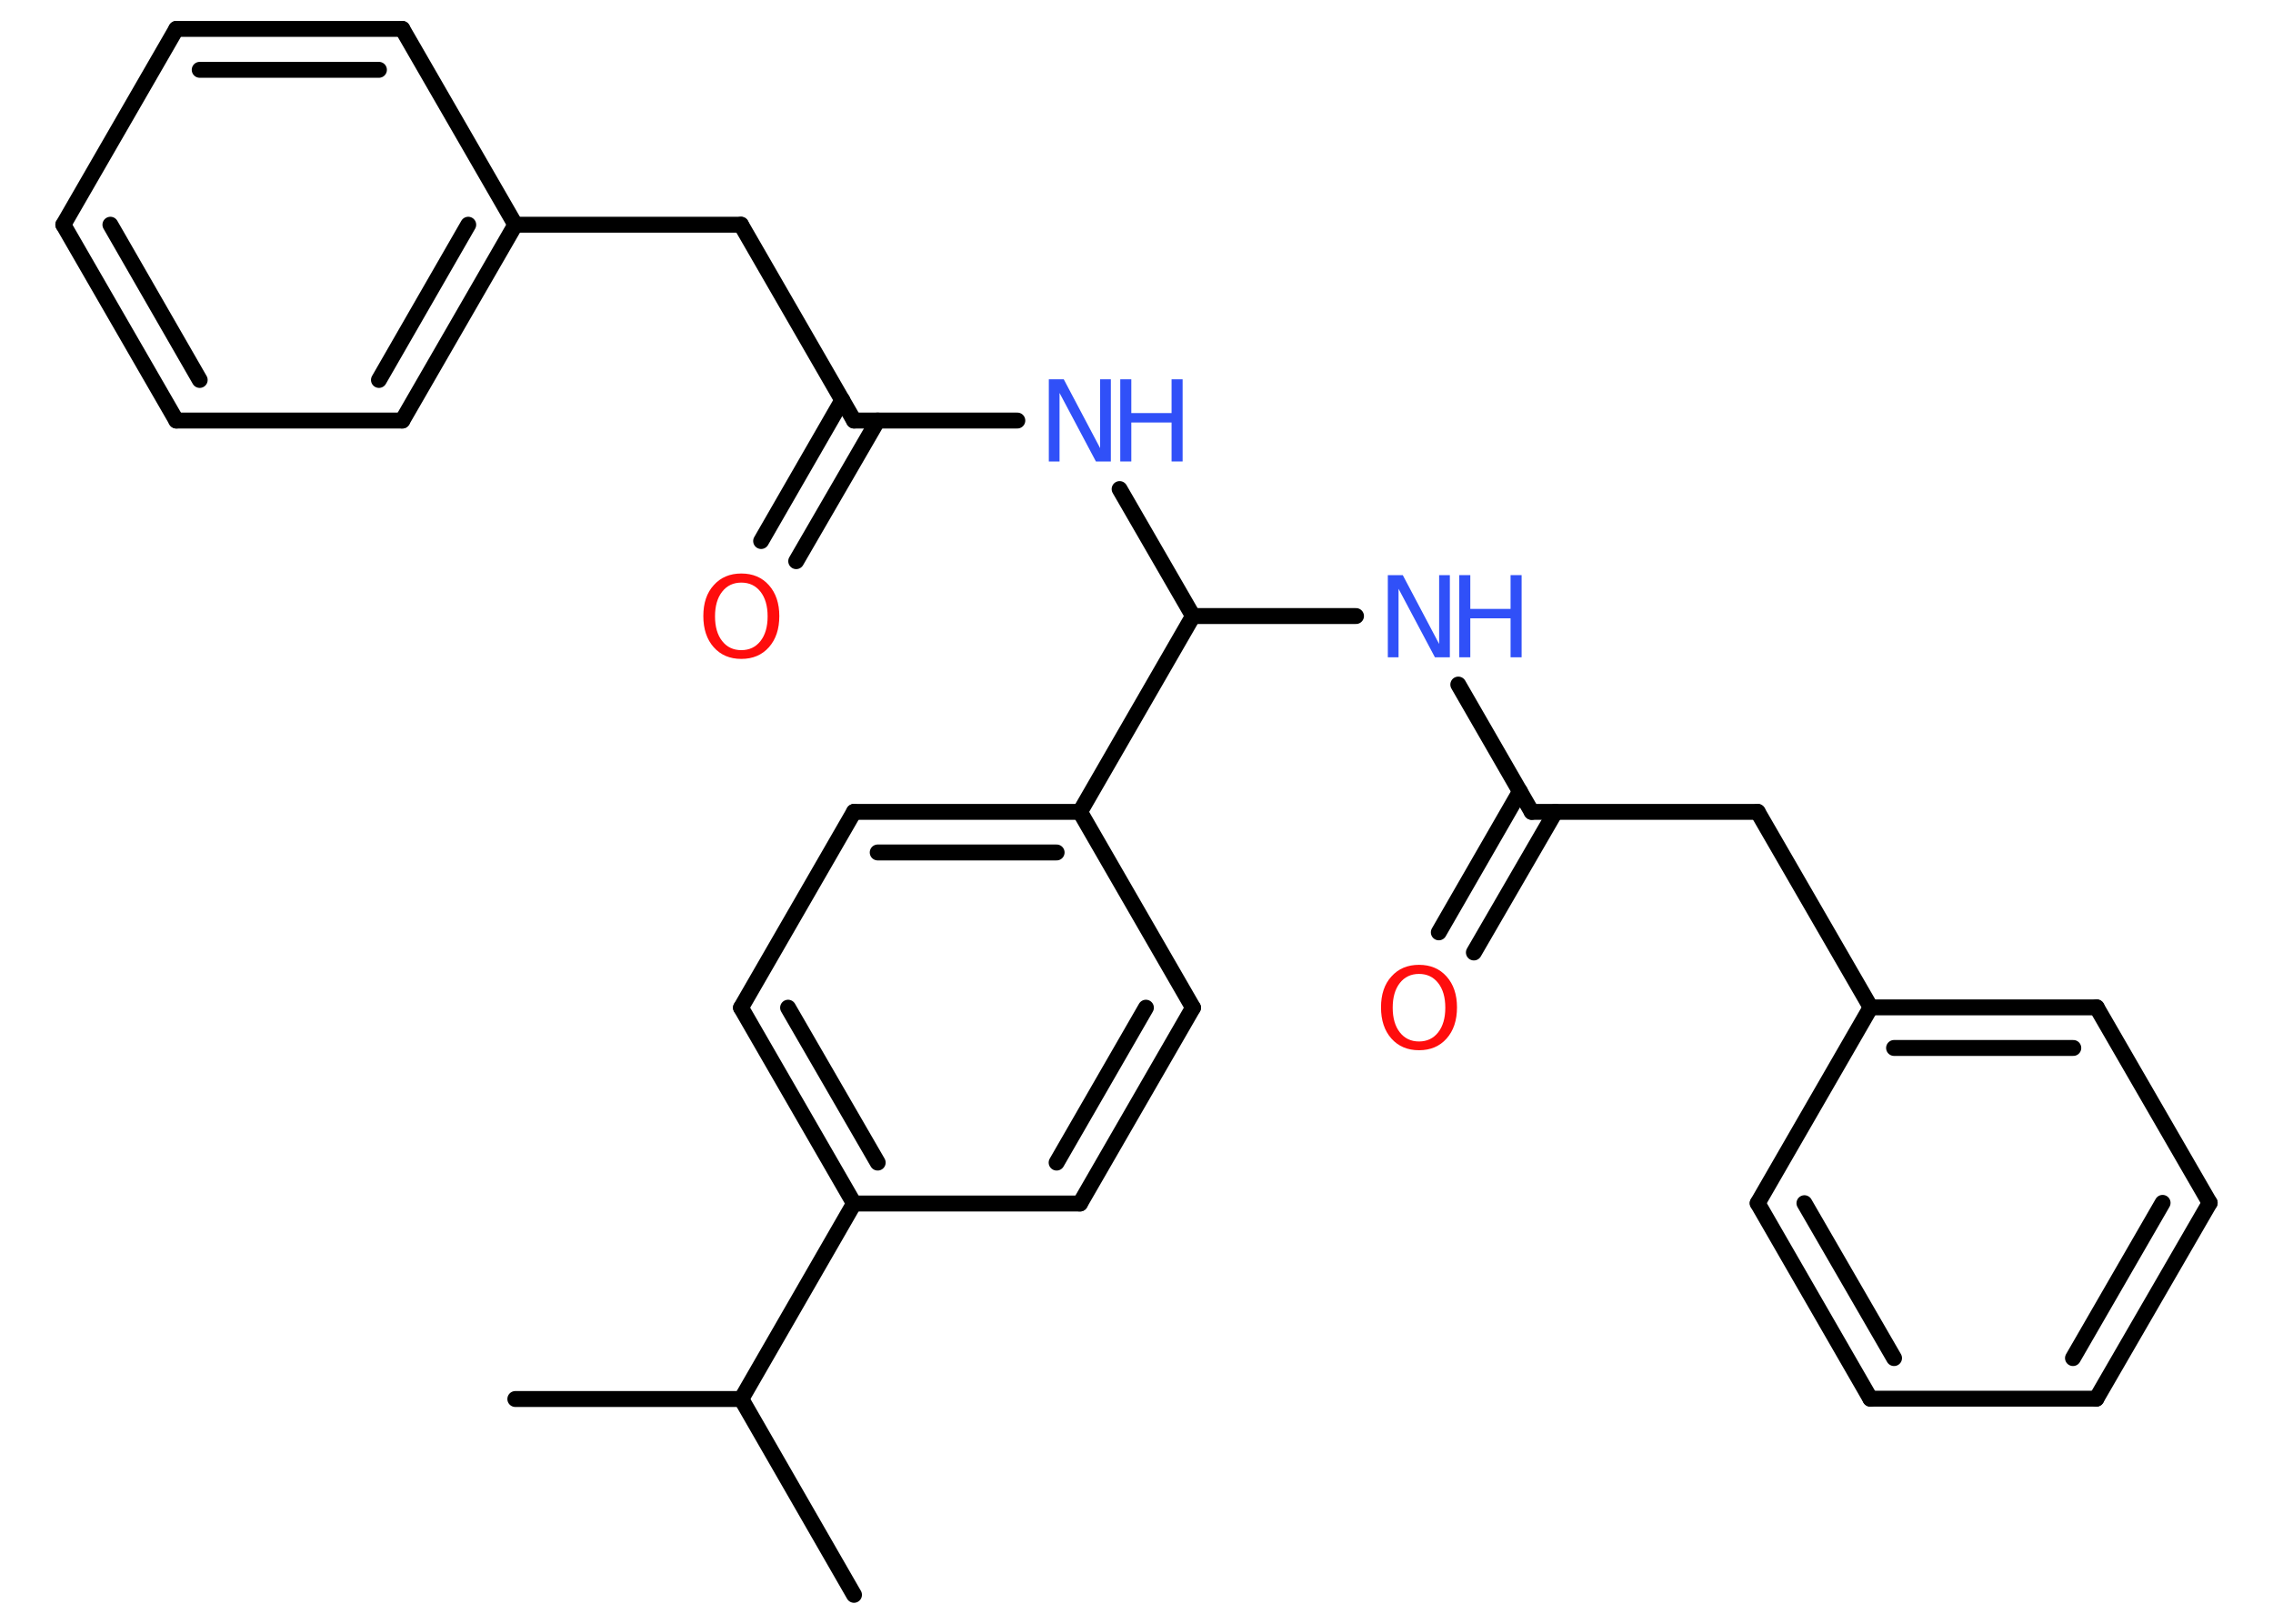 <?xml version='1.0' encoding='UTF-8'?>
<!DOCTYPE svg PUBLIC "-//W3C//DTD SVG 1.1//EN" "http://www.w3.org/Graphics/SVG/1.1/DTD/svg11.dtd">
<svg version='1.2' xmlns='http://www.w3.org/2000/svg' xmlns:xlink='http://www.w3.org/1999/xlink' width='70.0mm' height='50.0mm' viewBox='0 0 70.0 50.0'>
  <desc>Generated by the Chemistry Development Kit (http://github.com/cdk)</desc>
  <g stroke-linecap='round' stroke-linejoin='round' stroke='#000000' stroke-width='.49' fill='#3050F8'>
    <rect x='.0' y='.0' width='70.0' height='50.0' fill='#FFFFFF' stroke='none'/>
    <g id='mol1' class='mol'>
      <line id='mol1bnd1' class='bond' x1='15.87' y1='43.08' x2='22.83' y2='43.08'/>
      <line id='mol1bnd2' class='bond' x1='22.83' y1='43.08' x2='26.3' y2='49.11'/>
      <line id='mol1bnd3' class='bond' x1='22.83' y1='43.08' x2='26.3' y2='37.06'/>
      <g id='mol1bnd4' class='bond'>
        <line x1='22.82' y1='31.03' x2='26.3' y2='37.06'/>
        <line x1='24.27' y1='31.03' x2='27.03' y2='35.8'/>
      </g>
      <line id='mol1bnd5' class='bond' x1='22.82' y1='31.03' x2='26.3' y2='25.0'/>
      <g id='mol1bnd6' class='bond'>
        <line x1='33.26' y1='25.0' x2='26.3' y2='25.0'/>
        <line x1='32.54' y1='26.25' x2='27.03' y2='26.25'/>
      </g>
      <line id='mol1bnd7' class='bond' x1='33.26' y1='25.0' x2='36.74' y2='18.97'/>
      <line id='mol1bnd8' class='bond' x1='36.74' y1='18.97' x2='41.76' y2='18.97'/>
      <line id='mol1bnd9' class='bond' x1='44.91' y1='21.08' x2='47.17' y2='25.0'/>
      <g id='mol1bnd10' class='bond'>
        <line x1='47.9' y1='25.0' x2='45.39' y2='29.33'/>
        <line x1='46.81' y1='24.37' x2='44.31' y2='28.71'/>
      </g>
      <line id='mol1bnd11' class='bond' x1='47.17' y1='25.0' x2='54.13' y2='25.0'/>
      <line id='mol1bnd12' class='bond' x1='54.13' y1='25.0' x2='57.61' y2='31.02'/>
      <g id='mol1bnd13' class='bond'>
        <line x1='64.57' y1='31.02' x2='57.61' y2='31.02'/>
        <line x1='63.85' y1='32.27' x2='58.33' y2='32.27'/>
      </g>
      <line id='mol1bnd14' class='bond' x1='64.57' y1='31.02' x2='68.05' y2='37.04'/>
      <g id='mol1bnd15' class='bond'>
        <line x1='64.56' y1='43.07' x2='68.05' y2='37.04'/>
        <line x1='63.84' y1='41.82' x2='66.6' y2='37.04'/>
      </g>
      <line id='mol1bnd16' class='bond' x1='64.56' y1='43.07' x2='57.6' y2='43.07'/>
      <g id='mol1bnd17' class='bond'>
        <line x1='54.13' y1='37.05' x2='57.6' y2='43.07'/>
        <line x1='55.57' y1='37.05' x2='58.33' y2='41.82'/>
      </g>
      <line id='mol1bnd18' class='bond' x1='57.61' y1='31.02' x2='54.13' y2='37.05'/>
      <line id='mol1bnd19' class='bond' x1='36.74' y1='18.97' x2='34.48' y2='15.06'/>
      <line id='mol1bnd20' class='bond' x1='31.33' y1='12.95' x2='26.3' y2='12.95'/>
      <g id='mol1bnd21' class='bond'>
        <line x1='27.03' y1='12.95' x2='24.52' y2='17.28'/>
        <line x1='25.94' y1='12.32' x2='23.44' y2='16.66'/>
      </g>
      <line id='mol1bnd22' class='bond' x1='26.3' y1='12.95' x2='22.82' y2='6.92'/>
      <line id='mol1bnd23' class='bond' x1='22.82' y1='6.92' x2='15.87' y2='6.92'/>
      <g id='mol1bnd24' class='bond'>
        <line x1='12.39' y1='12.95' x2='15.87' y2='6.92'/>
        <line x1='11.67' y1='11.7' x2='14.42' y2='6.92'/>
      </g>
      <line id='mol1bnd25' class='bond' x1='12.39' y1='12.95' x2='5.43' y2='12.95'/>
      <g id='mol1bnd26' class='bond'>
        <line x1='1.95' y1='6.92' x2='5.43' y2='12.95'/>
        <line x1='3.4' y1='6.92' x2='6.15' y2='11.7'/>
      </g>
      <line id='mol1bnd27' class='bond' x1='1.95' y1='6.92' x2='5.43' y2='.89'/>
      <g id='mol1bnd28' class='bond'>
        <line x1='12.39' y1='.89' x2='5.43' y2='.89'/>
        <line x1='11.67' y1='2.15' x2='6.15' y2='2.15'/>
      </g>
      <line id='mol1bnd29' class='bond' x1='15.87' y1='6.92' x2='12.39' y2='.89'/>
      <line id='mol1bnd30' class='bond' x1='33.26' y1='25.0' x2='36.74' y2='31.03'/>
      <g id='mol1bnd31' class='bond'>
        <line x1='33.26' y1='37.06' x2='36.74' y2='31.03'/>
        <line x1='32.54' y1='35.8' x2='35.29' y2='31.03'/>
      </g>
      <line id='mol1bnd32' class='bond' x1='26.3' y1='37.06' x2='33.26' y2='37.06'/>
      <g id='mol1atm9' class='atom'>
        <path d='M42.74 17.71h.46l1.12 2.12v-2.12h.33v2.53h-.46l-1.12 -2.11v2.11h-.33v-2.53z' stroke='none'/>
        <path d='M44.94 17.71h.34v1.04h1.24v-1.04h.34v2.53h-.34v-1.2h-1.24v1.2h-.34v-2.53z' stroke='none'/>
      </g>
      <path id='mol1atm11' class='atom' d='M43.7 29.99q-.37 .0 -.59 .28q-.22 .28 -.22 .76q.0 .48 .22 .76q.22 .28 .59 .28q.37 .0 .59 -.28q.22 -.28 .22 -.76q.0 -.48 -.22 -.76q-.22 -.28 -.59 -.28zM43.7 29.71q.53 .0 .85 .36q.32 .36 .32 .95q.0 .6 -.32 .96q-.32 .36 -.85 .36q-.53 .0 -.85 -.36q-.32 -.36 -.32 -.96q.0 -.6 .32 -.95q.32 -.36 .85 -.36z' stroke='none' fill='#FF0D0D'/>
      <g id='mol1atm19' class='atom'>
        <path d='M32.3 11.68h.46l1.12 2.12v-2.12h.33v2.53h-.46l-1.12 -2.11v2.11h-.33v-2.53z' stroke='none'/>
        <path d='M34.5 11.68h.34v1.04h1.24v-1.04h.34v2.53h-.34v-1.2h-1.24v1.2h-.34v-2.53z' stroke='none'/>
      </g>
      <path id='mol1atm21' class='atom' d='M22.83 17.94q-.37 .0 -.59 .28q-.22 .28 -.22 .76q.0 .48 .22 .76q.22 .28 .59 .28q.37 .0 .59 -.28q.22 -.28 .22 -.76q.0 -.48 -.22 -.76q-.22 -.28 -.59 -.28zM22.83 17.66q.53 .0 .85 .36q.32 .36 .32 .95q.0 .6 -.32 .96q-.32 .36 -.85 .36q-.53 .0 -.85 -.36q-.32 -.36 -.32 -.96q.0 -.6 .32 -.95q.32 -.36 .85 -.36z' stroke='none' fill='#FF0D0D'/>
    </g>
  </g>
</svg>
